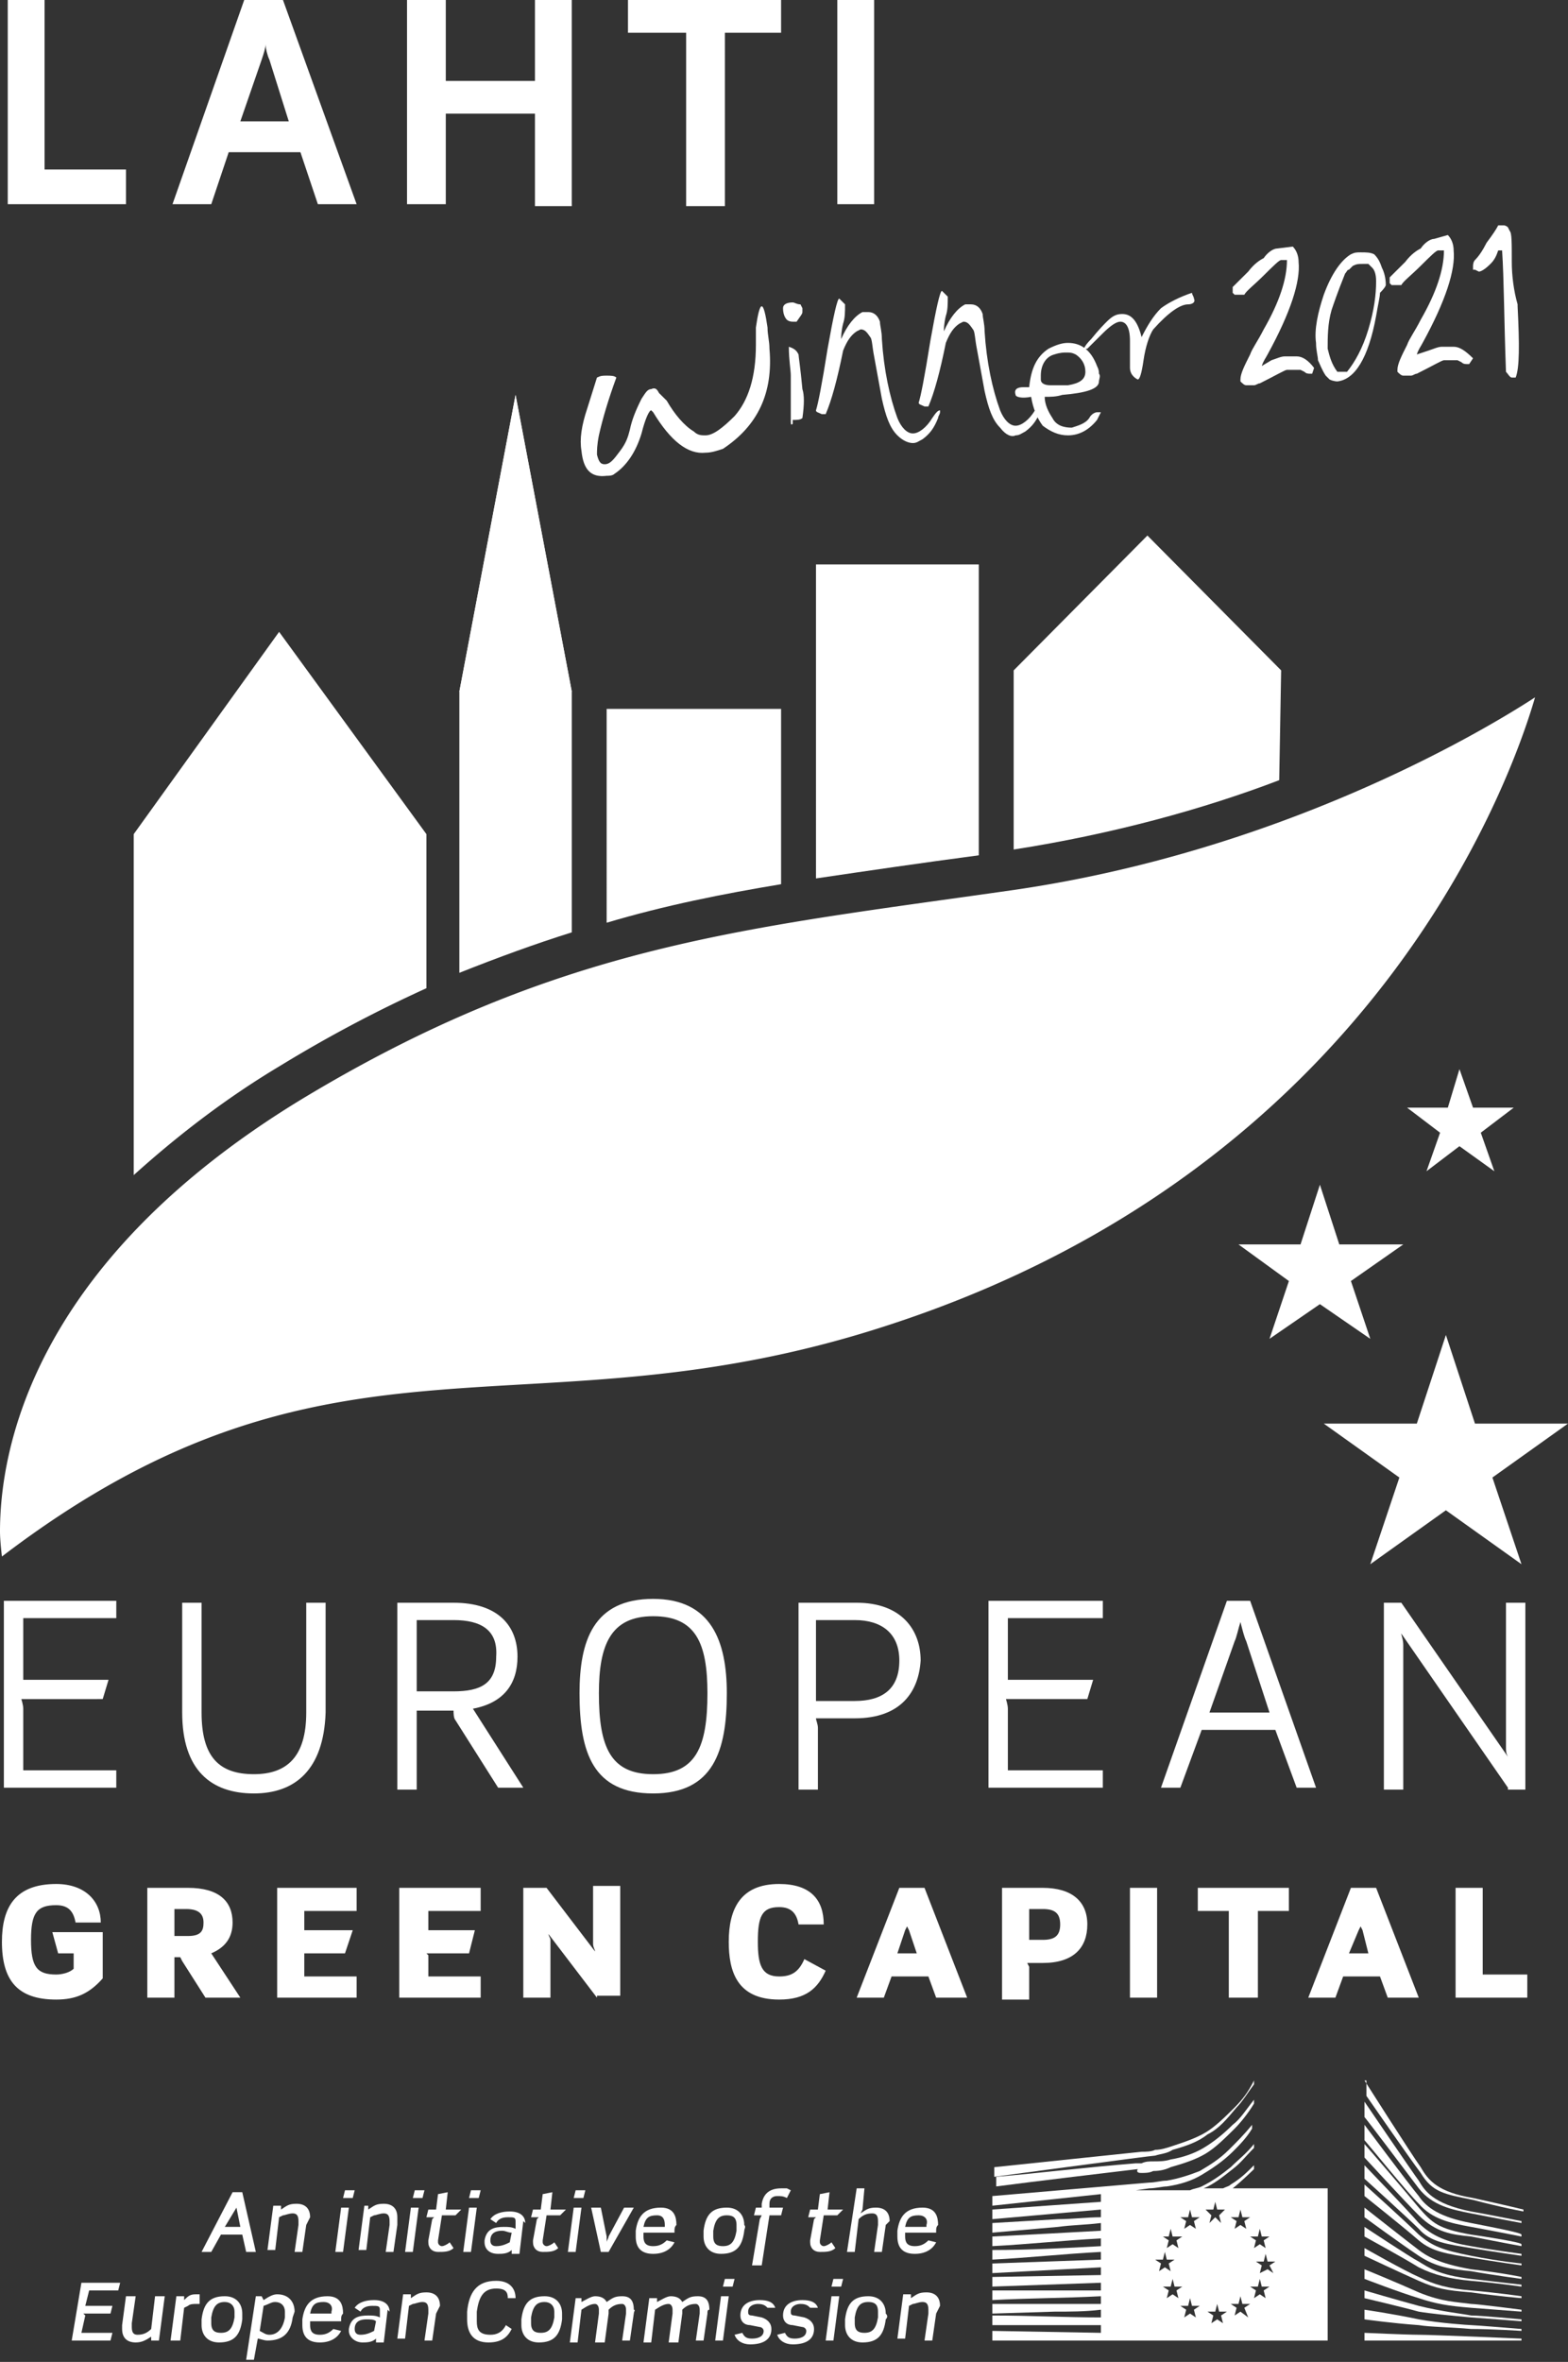 <svg fill="none" xmlns="http://www.w3.org/2000/svg" viewBox="0 0 180 271">
  <rect x="0" y="0" width="180" height="271" fill="#333333" stroke="none"/>
  <g clip-path="url(#lahti-green-capital-2021__clip0)" fill="#fff">
    <path d="M145.735 153.613l2.225-6.631-5.784-4.199h7.119l2.225-6.852 2.225 6.852h7.343l-6.008 4.199 2.225 6.631-5.785-3.979-5.785 3.979zm16.91 9.725h-10.68l8.678 6.189-3.338 9.946 8.678-6.189 8.677 6.189-3.337-9.946 8.677-6.189h-10.68l-3.337-10.167-3.338 10.167zm1.113-28.954l1.557-4.421-3.782-2.873h4.672l1.335-4.421 1.558 4.421h4.672l-3.782 2.873 1.557 4.421-4.005-2.874-3.782 2.874zm12.46-54.373c-6.453 4.2-29.37 17.682-59.852 22.103-30.927 4.42-52.287 6.189-81.879 24.092C3.337 145.214 0 166.874 0 175.715c0 1.106.222 2.874.222 2.874 38.27-29.176 60.52-12.82 102.349-26.744 54.957-18.124 70.754-61.888 73.647-71.834zM48.95 113.386a154.719 154.719 0 00-16.688 8.841c-6.675 3.979-12.237 8.399-16.91 12.599V95.704L32.04 72.496l16.91 23.208v17.682z"/>
    <path d="M146.848 89.515c-8.677 3.316-19.135 6.189-30.482 7.957V76.917l15.352-15.472 15.352 15.472-.222 12.598zm-34.487 8.62c-6.675.884-12.682 1.769-18.69 2.653V64.76h18.69v33.375zm-22.695 3.316c-6.675 1.105-13.35 2.431-20.025 4.42V81.337h20.025v20.114zm-24.029 5.525c-4.228 1.327-8.455 2.874-12.905 4.642v-32.27l6.452-34.038 6.453 34.038v27.628zM.445 205.112v-21.44H13.35v1.989H2.67v7.073h9.79l-.668 2.211H2.447s.223.663.223 1.105v7.072h10.68v1.99H.445zm28.702.663c-4.895 0-8.232-2.652-8.232-9.283v-12.599h2.225v12.599c0 5.083 2.002 7.073 6.007 7.073 3.782 0 6.008-1.99 6.008-7.073v-12.599h2.224v12.599c-.222 6.631-3.56 9.283-8.232 9.283zm28.035-.663l-4.895-7.736c-.223-.221-.223-.884-.223-1.105h-4.227v9.062h-2.225v-21.44h6.452c5.118 0 7.343 2.653 7.343 6.189 0 3.094-1.558 5.305-5.118 5.968l5.785 9.062h-2.892zm-5.118-19.229h-4.227v8.178h4.227c3.115 0 4.895-.885 4.895-3.979.223-3.094-1.78-4.199-4.895-4.199zm22.917 19.892c-6.897 0-8.454-4.642-8.454-11.494 0-5.967 1.557-10.83 8.454-10.83 6.675 0 8.455 4.863 8.455 10.83 0 6.631-1.557 11.494-8.455 11.494zm0-20.335c-4.894 0-6.23 3.316-6.23 8.841 0 6.189 1.335 9.284 6.23 9.284 4.895 0 6.23-3.095 6.23-9.284 0-5.746-1.335-8.841-6.23-8.841zm23.14 11.715h-4.45c0 .221.223.663.223 1.105v7.073h-2.225v-21.44h6.675c5.117 0 7.342 3.095 7.342 6.631-.222 3.536-2.225 6.631-7.565 6.631zm0-11.272h-4.45v9.283h4.45c3.115 0 5.118-1.327 5.118-4.642 0-3.094-2.003-4.641-5.118-4.641zm15.352 19.229v-21.44h13.128v1.989h-10.903v7.073h9.79l-.667 2.211h-9.345s.222.663.222 1.105v7.072h10.903v1.99h-13.128zm35.377 0l-2.447-6.631h-8.455l-2.447 6.631h-2.225l7.565-21.44h2.67l7.564 21.44h-2.225zm-5.784-16.798c-.223-.442-.445-1.326-.668-2.21-.222.663-.445 1.768-.667 2.21l-2.893 8.178h6.897l-2.669-8.178zm30.037 16.798l-12.238-17.682c0 .221.223.663.223 1.326v16.577h-2.225v-21.44h2.002l12.238 17.682c-.223-.442-.223-.663-.223-1.105v-16.577h2.225v21.44h-2.002v-.221zM6.452 229.424c-4.45 0-6.23-2.21-6.23-6.63 0-3.979 1.558-6.631 6.23-6.631 3.338 0 5.118 1.989 5.118 4.42H8.677c-.222-1.105-.667-1.989-2.225-1.989-2.225 0-2.892.884-2.892 3.979 0 3.094.667 3.978 2.892 3.978.668 0 1.558-.221 2.003-.663v-1.768h-1.78l-.668-2.431h5.785v5.304c-1.557 1.768-3.115 2.431-5.34 2.431zm17.133-.22l-2.67-4.2-.223-.442h-.667v4.642H16.91v-12.599h4.672c3.56 0 5.118 1.547 5.118 3.979 0 1.768-.89 2.873-2.448 3.536l3.338 5.084h-4.005zm-2.225-10.168h-1.335v3.095h1.557c1.558 0 1.78-.663 1.78-1.547 0-.885-.445-1.548-2.002-1.548zm10.457 10.168v-12.599h9.122v2.652h-6.007v2.211h5.562l-.89 2.652h-4.672v2.652h6.007v2.432h-9.122zm14.017 0v-12.599h9.345v2.652h-6.007v2.211h5.34l-.668 2.652H48.95l.223.221v2.431h6.007v2.432h-9.345zm22.695 0l-5.562-7.294c0 .221.222.442.222.663v6.631h-3.115v-12.599h2.67l5.563 7.294c0-.221-.223-.442-.223-.884v-6.631H71.2v12.598h-2.67v.222zm20.915.22c-4.895 0-5.785-3.315-5.785-6.63 0-3.758 1.335-6.631 5.785-6.631 3.56 0 5.117 1.768 5.117 4.641H91.67c-.223-1.326-.89-1.989-2.225-1.989-2.003 0-2.448 1.105-2.448 3.979 0 2.652.445 3.978 2.448 3.978 1.335 0 2.225-.442 2.892-1.989l2.448 1.326c-.89 1.989-2.225 3.315-5.34 3.315zm18.022-.22l-.89-2.432h-4.227l-.89 2.432h-3.115l4.895-12.599h2.892l4.895 12.599h-3.56zm-3.115-7.736l-.222-.442-.223.442-.89 2.652h2.225l-.89-2.652zm15.352 3.757h-1.78l.223.442v3.758h-3.115v-12.82h4.672c3.338 0 5.118 1.547 5.118 4.2 0 2.652-1.558 4.42-5.118 4.42zm0-6.189h-1.557v3.537h1.557c1.335 0 2.003-.442 2.003-1.768 0-1.327-.668-1.769-2.003-1.769zm13.128-2.431h-3.115v12.599h3.115v-12.599zm11.57 2.652v9.947h-3.338v-9.947h-3.56v-2.652h10.457v2.652h-3.559zm14.907 9.947l-.89-2.432h-4.228l-.89 2.432h-3.115l4.895-12.599h2.893l4.895 12.599h-3.56zm-2.893-7.736l-.222-.442-.223.442-1.112 2.652h2.225l-.668-2.652zm10.68 7.736v-12.599h3.115v9.946h5.118v2.653h-8.233z"/>
    <path d="M52.732 79.348l6.452-34.038 6.453 34.038m91.001 159.36s5.34 8.399 6.452 9.946c.89 1.547 2.003 2.873 6.008 3.536 4.005.884 5.785 1.326 5.785 1.326v.221s-2.448-.442-5.785-1.326c-3.338-.663-4.673-.884-6.008-3.094-1.335-1.768-6.23-8.841-6.23-8.841v-1.768h-.222zm0 9.725s4.895 5.083 6.23 6.63c1.557 1.548 3.337 2.211 6.007 2.653 2.448.442 5.785.884 5.785.884v.221s-3.115-.442-5.785-.884-4.672-.663-6.007-2.211c-1.335-1.326-6.23-5.746-6.23-5.746v-1.547z"/>
    <path d="M156.638 250.643s4.672 4.2 6.23 5.747c1.557 1.326 2.67 1.768 6.007 2.431 3.338.663 5.785.884 5.785.884v.221s-3.115-.442-5.785-.884-4.45-.663-6.007-1.989c-1.78-1.547-6.23-5.084-6.23-5.084v-1.326z"/>
    <path d="M156.638 253.295s5.34 4.2 6.23 4.863c.89.663 2.225 1.547 6.007 2.21 3.783.442 5.785.884 5.785.884v.221s-3.337-.442-5.785-.884c-2.225-.221-4.005-.442-6.007-1.768-2.003-1.326-6.23-4.421-6.23-4.421v-1.105z"/>
    <path d="M156.638 255.506s5.34 3.536 6.23 3.978c1.112.663 2.225 1.547 6.007 1.989 3.783.442 5.785.663 5.785.663v.221s-3.115-.442-5.785-.663c-2.447-.221-4.227-.663-6.007-1.547-1.78-1.105-6.23-3.536-6.23-3.536v-1.105z"/>
    <path d="M156.638 257.937s4.672 2.652 6.23 3.315c1.78.884 3.337 1.326 6.007 1.547 2.67.221 5.785.663 5.785.663v.222s-2.67-.222-5.785-.664c-2.892-.221-4.005-.442-6.007-1.326-2.003-.884-6.23-2.873-6.23-2.873v-.884z"/>
    <path d="M156.638 260.368s3.782 1.547 6.23 2.652c2.67 1.106 4.45 1.106 6.007 1.327.668 0 5.785.663 5.785.663v.221l-5.785-.442c-2.67-.221-4.005-.442-6.007-1.106-2.225-.663-6.23-2.21-6.23-2.21v-1.105z"/>
    <path d="M156.638 262.799s3.782 1.106 6.23 1.769c2.67.663 4.895.884 6.007 1.105 1.113 0 5.785.442 5.785.442v.221s-2.67-.221-5.785-.442c-2.447-.221-4.672-.442-6.007-.663-1.558-.442-6.23-1.547-6.23-1.547v-.885zm0 2.211s3.115.442 6.23 1.105c2.447.442 5.785.663 6.007.663.445 0 5.785.442 5.785.442v.221s-3.337-.221-5.785-.221c-2.447-.221-4.672-.221-6.007-.442-3.115-.221-6.23-.663-6.23-.663v-1.105zm0 2.652s4.895.221 6.23.221c1.557 0 11.792.442 11.792.442v.221h-18.022v-.884zm12.237-13.924c-4.45-.885-5.34-2.432-6.007-3.537-.668-.884-6.23-9.062-6.23-9.062v1.768c.222.221 4.895 6.41 6.23 8.178 1.557 1.989 3.782 2.431 6.007 2.874 2.225.442 5.785 1.105 5.785 1.105v-.221s-4.45-.884-5.785-1.105z"/>
    <path d="M168.875 255.063c-3.56-.663-5.117-1.768-6.007-3.094-1.113-1.326-6.23-8.178-6.23-8.178v1.768c.222.221 4.895 5.968 6.23 7.294 1.557 1.768 3.56 2.21 6.007 2.652 2.448.442 5.785 1.106 5.785 1.106v-.221c0-.221-3.56-.885-5.785-1.327z"/>
    <path d="M168.875 256.39c-3.782-.663-4.45-1.327-6.007-3.095-.89-1.105-6.008-7.073-6.23-7.294v1.548s4.672 5.083 6.23 6.63c2.002 1.99 3.782 2.211 6.007 2.432 2.225.442 5.785 1.105 5.785 1.105v-.221c0-.221-4.227-.884-5.785-1.105zm-36.267-9.062c-.445 0-18.467 2.431-18.467 2.431v-1.105l16.91-1.768c.445 0 1.112 0 1.557-.221.668 0 1.335-.221 2.003-.442 1.335-.443 2.67-.885 3.782-1.548 1.113-.663 2.225-1.768 3.338-2.873.89-.884 1.557-1.768 2.224-3.094v.442c-.667.884-1.334 1.989-2.002 2.652-1.112 1.326-2.002 2.431-3.337 3.094-1.113.884-2.448 1.327-4.005 1.769-.668.442-1.335.442-2.003.663z"/>
    <path d="M131.051 249.317c.445 0 .89 0 1.335-.221.89 0 1.557-.221 2.002-.442 1.558-.442 2.893-.884 4.005-1.547 1.113-.663 2.225-1.769 3.338-2.874.667-.663 1.557-1.768 2.224-2.873v-.442c-.89 1.105-1.557 2.21-2.447 2.873-1.112 1.105-2.225 1.989-3.337 2.652-1.113.664-2.448 1.106-3.783 1.327-.667.221-1.335.221-2.002.221-.445 0-.89 0-1.335.221h-.668c-5.562.442-10.902 1.105-16.02 1.547v1.105c5.118-.663 10.68-1.326 16.243-1.989-.223.442.222.442.445.442zm-102.794 9.062l-.445-1.989h-2.447l-1.113 1.989H23.14l3.56-6.852h1.112l1.558 6.852h-1.113zm-1.112-5.084v-.442.442l-1.335 2.211h1.78l-.445-2.211zm8.009 1.99l-.445 3.094h-.89l.445-3.094v-.442c0-.664-.222-.885-.667-.885-.445 0-.89.221-1.112.221l-.445.221-.445 3.758h-.89l.667-5.084h.89v.442c.667-.442.89-.663 1.78-.663s1.557.442 1.557 1.547l-.444.885zm4.228 3.094h-.89l.668-5.084h.89l-.668 5.084zm1.112-6.189h-1.112l.222-.884h1.113l-.223.884zm5.118 3.095l-.445 3.094h-.89l.445-3.094v-.442c0-.664-.223-.885-.668-.885-.445 0-.89.221-1.112.221l-.445.221-.445 3.758h-.89l.667-5.084h.445v.442c.668-.442.89-.663 1.78-.663s1.558.442 1.558 1.547v.885zm1.78 3.094h-.89l.667-5.084h.89l-.667 5.084zm1.112-6.189h-1.112l.222-.884h1.113l-.223.884zm3.783 1.989h-1.558l-.445 2.874v.221c0 .221.223.442.445.442.223 0 .668-.221.89-.442l.445.663c-.445.442-1.112.442-1.78.442-.667 0-1.112-.442-1.112-1.105v-.221l.445-2.432.222-.221h-.89l.223-.884h.89l.222-1.768 1.113-.221-.223 1.989h1.78l-.667.663zm1.78 4.2h-.89l.667-5.084h.89l-.667 5.084zm.89-6.189h-1.113l.223-.884h1.112l-.222.884zm5.117 2.652l-.445 3.758h-.89v-.442c-.445.442-1.112.442-1.557.442-1.113 0-1.558-.663-1.558-1.326v-.221c.223-1.326 1.113-1.547 2.225-1.547.445 0 .89 0 1.335.221v-.885c0-.442-.222-.442-.89-.442-.667 0-1.112.221-1.335.663l-.667-.442c.445-.663 1.335-.884 2.225-.884 1.335 0 1.78.663 1.78 1.326l-.223-.221zm-2.447 1.106c-.668 0-1.335.221-1.335 1.105 0 .442.222.663.667.663.668 0 1.113-.221 1.558-.442l.222-1.105c-.445 0-.667-.221-1.112-.221zm6.675-1.769h-1.558l-.445 2.874v.221c0 .221.223.442.445.442.223 0 .668-.221.89-.442l.445.663c-.445.442-1.112.442-1.78.442-.667 0-1.112-.442-1.112-1.105v-.221l.445-2.432.222-.221h-.89l.223-.884h.89l.222-1.768 1.113-.221-.223 1.989h1.78l-.667.663zm1.78 4.2h-.89l.667-5.084h.89l-.667 5.084zm.89-6.189h-1.113l.223-.884h1.112l-.222.884zm2.892 6.189h-.89l-1.112-5.084h1.112l.667 3.316v.663c0-.221.223-.442.223-.663l1.78-3.316h1.112l-2.892 5.084zm7.565-2.431v.221h-3.56v.442c0 .663.222 1.105 1.112 1.105.668 0 1.113-.221 1.558-.663l.89.221c-.445.884-1.335 1.326-2.448 1.326-1.334 0-2.002-.663-2.002-1.989v-.663c.222-1.548.89-2.653 2.892-2.653 1.558 0 1.78 1.105 1.78 1.99-.222.221-.222.442-.222.663zm-2.002-1.769c-.89 0-1.336.221-1.558 1.327h2.447v-.221c0-.664-.222-1.106-.89-1.106zm10.012 1.769c-.223 1.768-.89 2.652-2.67 2.652-1.335 0-2.003-.884-2.003-1.989v-.663c.223-1.769.89-2.653 2.67-2.653 1.335 0 2.003.884 2.003 1.99.222.221 0 .442 0 .663zm-2.003-1.769c-.89 0-1.335.442-1.557 1.769v.663c0 .884.445 1.105 1.112 1.105.89 0 1.335-.442 1.558-1.768v-.663c0-.885-.445-1.106-1.113-1.106zm6.898-1.989c-.445-.221-.668-.221-1.113-.221-.445 0-.89.221-.89.884v.442h1.558l-.223.884h-1.335l-.89 5.747H86.33l.89-5.305.222-.442h-.89l.223-.884h.667v-.442c.223-1.326 1.113-1.768 2.225-1.768h.668l.445.221-.445.884zm5.785 1.989H94.56l-.445 2.874v.221c0 .221.223.442.445.442.223 0 .668-.221.89-.442l.445.663c-.445.442-1.112.442-1.78.442-.667 0-1.112-.442-1.112-1.105v-.221l.445-2.432.222-.221h-.89l.223-.884h.89l.222-1.768 1.113-.221-.223 1.989h1.78l-.667.663zm5.562 1.106l-.445 3.094h-.89l.445-3.094v-.442c0-.664-.222-.885-.667-.885-.668 0-1.113.221-1.558.663l-.445 3.758h-.89l1.113-7.294h.89l-.223 2.431-.222.442c.667-.442.89-.663 1.78-.663s1.557.442 1.557 1.548l-.445.442zm5.785.663v.221h-3.56v.442c0 .663.223 1.105 1.113 1.105.667 0 1.112-.221 1.557-.663l.89.221c-.445.884-1.335 1.326-2.447 1.326-1.335 0-2.003-.663-2.003-1.989v-.663c.223-1.548.89-2.653 2.893-2.653 1.557 0 1.78 1.105 1.78 1.99-.223.221-.223.442-.223.663zm-2.002-1.769c-.89 0-1.335.221-1.558 1.327h2.448v-.221c.222-.664-.223-1.106-.89-1.106zm-91.892 8.62h-3.337l-.445 1.769h3.115l-.223.884H9.567l.223.221-.445 1.989h3.56l-.223.884h-4.45l1.113-6.631h4.45l-.223.884zm4.673 5.747h-.89v-.442c-.668.442-1.113.663-1.78.663-.89 0-1.558-.442-1.558-1.547v-.442l.445-3.316h1.113l-.445 3.095v.442c0 .663.222.884.667.884.668 0 1.113-.221 1.558-.663l.445-3.758h1.112l-.667 5.084zm4.672-4.199h-.445c-.222 0-.667 0-.89.221l-.445.221-.445 3.757H19.58l.667-5.084h.89v.443c.445-.443.668-.664 1.335-.664h.445v1.106zm4.895 1.768c-.222 1.768-.89 2.652-2.67 2.652-1.335 0-2.002-.884-2.002-1.989v-.663c.222-1.768.89-2.653 2.67-2.653 1.335 0 2.002.885 2.002 1.99v.663zm-2.002-1.99c-.89 0-1.335.443-1.558 1.769v.663c0 .884.445 1.105 1.113 1.105.89 0 1.335-.442 1.557-1.768v-.663c0-.663-.445-1.106-1.112-1.106zm7.787 1.769c-.223 1.768-1.113 2.652-2.892 2.652-.445 0-.89-.221-1.113-.221l-.445 2.431h-.89l1.113-7.294h.667l.223.443c.667-.443 1.112-.664 1.557-.664 1.335 0 2.002.885 2.002 1.99l-.222.663zm-2.002-1.768c-.445 0-.668.221-1.335.442l-.445 2.873c.445.221.667.442 1.112.442.89 0 1.557-.663 1.78-1.989v-.663c0-.663-.445-1.105-1.112-1.105zm7.565 1.989v.221H35.6v.442c0 .663.222 1.105 1.112 1.105.667 0 1.112-.221 1.557-.663l.89.221c-.444.884-1.334 1.326-2.447 1.326-1.335 0-2.003-.663-2.003-1.989v-.663c.223-1.547.89-2.653 2.893-2.653 1.558 0 1.78 1.106 1.78 1.99-.222.221-.222.442-.222.663zm-2.003-1.99c-.89 0-1.335.222-1.557 1.327h2.447v-.221c.223-.663-.222-1.106-.89-1.106zm7.343.885l-.446 3.757h-.89v-.442c-.445.442-1.112.442-1.557.442-.89 0-1.558-.663-1.558-1.326v-.221c.223-1.326 1.113-1.547 2.225-1.547.445 0 .89 0 1.335.221v-.884c0-.442-.222-.442-.89-.442-.667 0-1.112.221-1.335.663l-.667-.442c.445-.663 1.335-.884 2.225-.884 1.335 0 1.78.663 1.78 1.326l-.223-.221zm-2.448 1.105c-.668 0-1.335.221-1.335 1.105 0 .442.222.663.667.663.668 0 1.113-.221 1.558-.442l.222-1.105c-.222-.221-.667-.221-1.112-.221zm8.01-.663l-.445 3.094h-.89l.445-3.094v-.442c0-.663-.223-.884-.668-.884-.445 0-.89.221-1.112.221l-.445.221-.445 3.757h-.89l.667-5.083h.89v.442c.668-.442.89-.663 1.78-.663s1.558.442 1.558 1.547l-.445.884zm9.122-1.768h-.89c0-.664-.222-1.106-1.335-1.106-1.557 0-2.002 1.106-2.225 2.653v1.105c0 .884.223 1.547 1.558 1.547.667 0 1.335-.221 1.78-1.105l.667.442c-.445.884-1.112 1.547-2.67 1.547-1.78 0-2.447-1.105-2.447-2.652v-.884c.222-2.211 1.112-3.537 3.337-3.537 1.558 0 2.225.884 2.225 1.99zm5.34 2.431c-.222 1.768-.89 2.652-2.67 2.652-1.335 0-2.002-.884-2.002-1.989v-.663c.222-1.768.89-2.653 2.67-2.653 1.335 0 2.002.885 2.002 1.99v.663zm-2.002-1.99c-.89 0-1.335.443-1.558 1.769v.663c0 .884.445 1.105 1.113 1.105.89 0 1.335-.442 1.557-1.768v-.663c0-.663-.445-1.106-1.112-1.106zm10.235 1.327l-.446 3.094h-.89l.445-3.094v-.442c0-.442-.222-.663-.445-.663-.667 0-1.112.221-1.557.663v.442l-.445 3.315h-1.112l.444-3.315v-.442c0-.442-.222-.663-.445-.663-.444 0-.89.221-1.557.663l-.445 3.757h-.89l.668-5.084h.667v.442c.445-.221 1.113-.663 1.558-.663.667 0 1.112.221 1.334.663.668-.442.89-.663 1.78-.663s1.335.442 1.335 1.548c.223 0 0 .221 0 .442zm8.454 0l-.445 3.094h-.89l.445-3.094v-.442c0-.442-.222-.663-.445-.663-.667 0-1.112.221-1.557.663v.442l-.445 3.315H76.76l.445-3.315v-.442c0-.442-.222-.663-.445-.663-.445 0-.89.221-1.557.663l-.445 3.757h-.89l.668-5.084h.89v.442c.444-.221 1.112-.663 1.557-.663.667 0 1.112.221 1.335.663.667-.442.89-.663 1.78-.663s1.335.442 1.335 1.548c-.223 0-.223.221-.223.442zm1.78 3.094h-.89l.668-5.084h.89l-.668 5.084zm1.113-6.189H82.99l.223-.884h1.112l-.222.884zm4.005 2.432c-.223-.221-.445-.442-1.113-.442-.445 0-1.112.221-1.112.884 0 .221 0 .442.445.442l1.112.221c.668.221 1.113.663 1.113 1.326 0 1.326-1.113 1.768-2.448 1.768-.89 0-1.557-.442-1.78-1.105l.89-.221c.223.442.445.663 1.113.663.667 0 1.335-.221 1.335-.884 0-.221-.223-.442-.445-.442l-1.113-.221c-.667 0-1.112-.442-1.112-1.105 0-1.326 1.112-1.768 2.225-1.768.89 0 1.557.221 1.78.884h-.89zm4.895 0c-.223-.221-.445-.442-1.113-.442-.445 0-1.112.221-1.112.884 0 .221 0 .442.445.442l1.112.221c.668.221 1.113.663 1.113 1.326 0 1.326-1.113 1.768-2.448 1.768-.89 0-1.557-.442-1.78-1.105l.89-.221c.223.442.445.663 1.113.663.667 0 1.335-.221 1.335-.884 0-.221-.223-.442-.445-.442L91 266.778c-.667 0-1.112-.442-1.112-1.105 0-1.326 1.112-1.768 2.225-1.768.89 0 1.557.221 1.78.884h-.89zm2.67 3.757h-.89l.667-5.084h.89l-.667 5.084zm.89-6.189H95.45l.223-.884h1.112l-.222.884zm5.117 3.758c-.222 1.768-.89 2.652-2.67 2.652-1.335 0-2.002-.884-2.002-1.989v-.663c.222-1.768.89-2.653 2.67-2.653 1.335 0 2.002.885 2.002 1.99.223.221.223.442 0 .663zm-2.002-1.99c-.89 0-1.335.443-1.558 1.769v.663c0 .884.445 1.105 1.113 1.105.89 0 1.335-.442 1.557-1.768v-.663c0-.663-.222-1.106-1.112-1.106zm7.787 1.327l-.445 3.094h-.89l.445-3.094v-.442c0-.663-.222-.884-.667-.884-.445 0-.89.221-1.113.221l-.445.221-.445 3.757h-.89l.668-5.083h.89v.442c.667-.442.89-.663 1.78-.663s1.557.442 1.557 1.547l-.445.884zm-7.12-242.023V0h-4.227v23.429h4.227zM89.666 3.757V0H72.09v3.757h6.675V23.65h4.45V3.757h6.452zM65.636 23.43V0H61.41v9.283H51.174V0h-4.45v23.429h4.45V13.04H61.41v10.61h4.228v-.221zm-32.484-9.504H27.59l2.447-7.073c.223-.663.445-1.326.445-1.768 0 .442.223 1.326.445 1.768l2.225 7.073zm7.787 9.504L32.484 0h-4.45l-8.232 23.429h4.45l2.003-5.968h8.232l2.002 5.968h4.45zm-26.477 0v-3.98H5.117V0H.89v23.429h13.572zm121.929 11.492c.445 0 .89-.221.667-.663 0-.221-.222-.442-.222-.663-1.335.442-2.67 1.105-3.56 1.768-.89.884-1.558 1.99-2.225 3.316-.445-1.769-1.113-2.653-2.225-2.653-.668 0-1.113.221-1.78.884-.223.221-.89.884-1.78 1.99-.668.663-.89 1.105-.89 1.326 0 0 .222-.221.445-.221l1.78-1.769c.89-.884 1.557-1.326 2.002-1.326.668 0 1.113.663 1.113 2.21v3.095c0 .663.445 1.105.89 1.326.222 0 .445-.663.667-2.21.223-1.547.668-2.873 1.113-3.537 1.78-1.989 3.115-2.873 4.005-2.873zm-14.018 5.526c.445 0 .668 0 1.113.22.667.443 1.112 1.106 1.112 1.99 0 .884-.667 1.326-2.002 1.547h-2.003c-.667 0-1.112-.22-1.112-.663V43.1c0-1.326.667-2.21 1.557-2.431.668-.221 1.113-.221 1.335-.221zm4.005 6.852h-.445c-.222 0-.667.22-.89.663-.445.663-1.335.884-2.002 1.105-.89 0-1.78-.221-2.225-1.105-.445-.663-.89-1.548-.89-2.432.667 0 1.335 0 2.002-.22 2.67-.222 4.228-.664 4.228-1.548 0-.22.222-.663 0-.884 0-.221 0-.442-.223-.884-.667-1.768-1.78-2.652-3.337-2.652-.668 0-1.335.22-2.225.663-1.335.884-2.003 2.21-2.225 4.42h-.668c-.667 0-1.112.221-.89.884 0 .221.668.442 1.78.221.223 1.326.668 2.432 1.335 3.316.89.663 1.78 1.105 2.893 1.105 1.335 0 2.447-.663 3.337-1.768l.445-.884zm-9.79 2.652c.445 0 .668-.221 1.113-.442.89-.663 1.335-1.326 1.78-2.431 0-.222.222-.443.222-.664v-.22c-.222 0-.445.22-.89.883-.667 1.106-1.557 1.769-2.225 1.769-.667 0-1.335-.663-1.78-1.769-.89-2.43-1.557-5.525-1.78-9.062 0-.884-.222-1.547-.222-1.989-.223-.663-.668-1.105-1.335-1.105h-.668c-.89.442-1.78 1.547-2.447 3.094 0-.22 0-.884.222-1.768.223-.663.223-1.326.223-2.21l-.668-.663c-.222 0-.667 1.99-1.334 5.746-.668 4.2-1.113 6.41-1.335 7.073 0 .221.222.221.667.442h.445c.668-1.547 1.335-3.978 2.002-7.293.445-1.106.89-1.769 1.558-2.21l.445-.222c.445 0 .667.221 1.112.884.223.221.223 1.105.445 2.21l.89 4.863c.445 1.99.89 3.316 1.78 4.2.668.884 1.335 1.105 1.78.884zm-11.792.884c.445 0 .668-.221 1.113-.442.89-.663 1.335-1.326 1.78-2.431 0-.221.222-.443.222-.663v-.221c-.222 0-.445.22-.89.884-.667 1.105-1.557 1.768-2.225 1.768-.667 0-1.335-.663-1.78-1.768-.89-2.432-1.557-5.526-1.78-9.063 0-.884-.222-1.547-.222-1.989-.223-.663-.668-1.105-1.335-1.105h-.668c-.89.442-1.78 1.547-2.447 3.095 0-.222 0-.885.222-1.769.223-.663.223-1.326.223-2.21l-.668-.663c-.222 0-.667 1.99-1.335 5.747-.667 4.2-1.112 6.41-1.335 7.072 0 .221.223.221.668.442h.445c.667-1.547 1.335-3.978 2.002-7.293.445-1.105.89-1.768 1.558-2.21l.445-.222c.445 0 .667.221 1.112.884.223.221.223 1.106.445 2.21l.89 4.863c.445 1.99.89 3.316 1.78 4.2.668.663 1.335.884 1.78.884zm-12.682-6.189c-.223-2.431-.445-3.757-.445-3.978-.223-.442-.445-.663-1.113-.884 0 1.547.223 2.652.223 3.315v5.084c0 .442 0 .663.222.442v-.442c.445 0 .89 0 1.113-.221.222-1.548.222-2.653 0-3.316zm0-8.84v-.443l-.223-.442c-.445 0-.667-.221-.89-.221-.667 0-1.112.221-1.112.663 0 .663.222 1.105.445 1.326 0 0 .222.221.667.221h.445c.445-.663.668-.884.668-1.105zm-3.783 4.199c0-.885-.222-1.547-.222-2.432-.223-1.547-.445-2.43-.668-2.43-.222 0-.445.883-.667 2.43v1.99c0 3.757-.89 6.41-2.448 8.178-1.335 1.326-2.447 2.21-3.337 2.21-.445 0-.89 0-1.335-.442-1.113-.663-2.225-1.99-3.115-3.537l-.89-.884c-.223-.442-.445-.663-.89-.442-.445 0-.668.442-1.112 1.105-.668 1.326-1.113 2.432-1.336 3.537-.222.884-.445 1.547-1.112 2.431-.668.884-1.112 1.547-1.78 1.547-.445 0-.668-.22-.89-1.105 0-.442 0-1.105.222-2.21.445-1.99 1.113-4.2 2.003-6.631-.223-.221-.668-.221-1.113-.221-.445 0-.667 0-1.112.221l-1.112 3.536c-.668 1.99-.89 3.537-.668 4.863.223 2.21 1.113 3.094 2.892 2.873.223 0 .668 0 .89-.22 1.335-.885 2.448-2.432 3.115-4.642.445-1.768.89-2.653 1.113-2.653l.222.221c2.003 3.316 4.005 4.863 6.008 4.642.667 0 1.335-.221 2.002-.442 4.005-2.652 5.785-6.41 5.34-11.493zm85.217-9.946c0-2.21 0-3.316-.223-3.537l-.222-.442c-.223-.221-.445-.221-.445-.221h-.668c-.222.442-.667 1.105-1.335 1.99-.445.883-.89 1.546-1.335 1.988-.222.221-.222.663-.222.663v.443h.222l.445.22c.223 0 .668-.22 1.335-.884.445-.442.668-.884.89-1.547h.445c.223 3.316.223 7.957.445 13.925.223.221.445.663.668.663h.445c.445-1.105.445-3.757.222-8.178v-.221c-.445-1.547-.667-3.315-.667-4.862zm-4.45 11.05c-.89-.883-1.558-1.325-2.225-1.325h-1.335c-.445 0-.89.22-1.558.442l-1.335.442c.223-.663.445-.884.668-1.326 2.67-4.863 3.782-8.4 3.56-10.61 0-.663-.223-1.326-.668-1.768l-1.557.442c-.445 0-1.113.442-1.558 1.105-.445.221-1.112.663-1.78 1.547l-1.78 1.769v.663l.223.22h1.112c.223-.441 1.113-1.104 2.225-2.21 1.113-1.105 1.78-1.768 2.003-1.768h.667c0 2.21-.89 4.863-2.67 7.957-.667 1.326-1.335 2.21-1.557 2.874-.668 1.326-1.113 2.21-1.113 2.873v.22c.223.222.445.443.668.443h.89c.222 0 .445-.221.667-.221 1.78-.884 2.893-1.547 3.115-1.547h1.558l.445.22c.222.222.445.222.667.222h.223l.445-.663zm-11.125-8.84c0 1.547-.223 3.315-.89 5.525-.668 2.21-1.558 3.758-2.448 4.863h-1.112c-.668-.884-.89-1.768-1.113-2.652 0-1.327 0-2.874.445-4.42.223-.664.668-1.99 1.558-4.2.222-.221.222-.442.445-.442l.445-.442c.445-.221.667-.221 1.112-.221h.668l.445.442c.222.22.445.663.445 1.547zm1.112.442c0-.884-.222-1.547-.445-1.99-.222-.663-.445-1.105-.89-1.547-.445-.22-.89-.22-1.557-.22-.445 0-.668 0-1.113.22-1.112.663-2.225 2.21-3.115 4.642-.667 1.99-1.112 3.978-.89 5.526 0 .884.223 1.547.223 1.989.222.442.445 1.105.89 1.768l.445.442c.445.221.89.221.89.221 2.002-.221 3.56-2.652 4.45-7.515.222-1.326.445-2.21.445-2.652.667-.663.667-.884.667-.884zm-8.232 9.504c-.668-.884-1.335-1.326-2.003-1.326h-1.335c-.445 0-.89.22-1.557.442l-1.113.663c.223-.663.445-.884.668-1.326 2.67-4.863 3.782-8.4 3.56-10.61 0-.663-.223-1.326-.668-1.768l-1.78.221c-.445 0-1.112.442-1.557 1.105-.445.221-1.112.663-1.78 1.548l-1.78 1.768v.663l.223.22h1.112c.223-.441 1.113-1.104 2.225-2.21 1.112-1.105 1.78-1.768 2.002-1.768h.668c0 2.21-.89 4.863-2.67 7.957-.668 1.326-1.335 2.21-1.557 2.874-.668 1.326-1.113 2.21-1.113 2.873v.221c.223.221.445.442.668.442h.89c.222 0 .445-.22.667-.22 1.78-.885 2.892-1.548 3.115-1.548h1.557l.445.22c.223.222.445.222.668.222h.222l.223-.663z"/>
    <path d="M141.508 251.085c1.113-.884 2.447-2.21 2.447-2.21v-.442c-.889.884-1.557 1.547-2.669 2.21-.223.221-.445.221-.89.442h-2.225c1.112-.442 2.225-1.326 3.337-2.21.89-.663 1.558-1.547 2.447-2.432v-.442c-.889 1.106-1.779 1.769-2.669 2.653-1.113.884-2.003 1.547-3.338 2.21-.445.221-.89.221-1.335.442h-6.23l1.558-.221c.667 0 1.557-.221 2.002-.221 1.558-.221 2.893-.663 4.005-1.326 1.113-.663 2.448-1.547 3.56-2.653.668-.663 1.558-1.547 2.225-2.652v-.442c-.89 1.105-1.78 1.989-2.67 2.873-1.112 1.106-2.225 1.769-3.337 2.432-1.113.442-2.448.884-3.783 1.105-.667 0-1.335.221-2.002.221l-18.023 1.547v1.105l12.46-1.326v.884l-12.46.884v1.105l12.46-1.105v.884c-1.557 0-3.337.221-4.895.221l-7.565.442v1.106l7.565-.664c1.558-.221 3.115-.221 4.895-.442v.885c-4.005.221-8.01.442-12.46.663v1.105c4.228-.221 8.233-.663 12.46-.884v.884c-4.005.221-8.232.442-12.46.442v1.105c4.228-.221 8.233-.663 12.46-.884v.884l-12.46.442v1.105l12.46-.663v.884l-12.46.221v1.105l12.46-.442v.884h-12.46v1.105c4.005-.221 8.233-.221 12.46-.442v.885h-12.46v1.105l7.12-.221c1.78 0 3.56 0 5.34-.221v.884c-4.005 0-8.232-.221-12.46-.221v1.105h12.46v.884l-12.46-.221v1.105h38.492v-17.461h-10.902zm-5.117 3.315l.222-.884.223.884h.89l-.668.442.223.885-.668-.443-.667.443.222-.885-.667-.442h.89zm-2.225 2.211l.222-.884.223.884h1.112l-.667.442.222.884-.667-.442-.668.442.223-.884-.668-.442h.668zm-1.558 2.652h.89l.223-.884.222.884h.89l-.667.442.222.884-.667-.442-.668.442.223-.884-.668-.442zm2.003 3.978l-.668.442.223-.884-.668-.442h.89l.223-.884.222.884h.89l-.667.442.222.884-.667-.442zm2.67 2.653l-.668-.442-.667.442.222-.884-.667-.442h.89l.222-.885.223.885h.89l-.668.442.223.884zm7.342-10.167l.222.884h.89l-.667.442.222.884-.667-.442-.668.442.223-.884-.667-.442h.889l.223-.884zm-2.447-1.327l.222-.884.223.884h.89l-.668.442.223.885-.668-.443-.667.443.222-.885-.667-.442h.89zm-2.893-.884l.223-.884.222.884h.89l-.667.663.222.884-.667-.663-.668.663.223-.884-.668-.663h.89zm1.113 13.041l-.668-.442-.667.442.222-.884-.667-.442h.89l.222-.884.223.884h.89l-.668.442.223.884zm2.892-.663l-.89-.663-.667.442.222-.884-.667-.442h.89l.222-.885.223.885h.89l-.668.442.445 1.105zm2.002-2.211l-.667-.442-.668.442.223-.884-.667-.442h.889l.223-.884.222.884h.89l-.667.442.222.884zm.89-2.873l-.667-.442-.89.442.222-.884-.667-.442h.89l.222-.884.223.884h.89l-.668.442.445.884z"/>
  </g>
  <defs>
    <clipPath id="lahti-green-capital-2021__clip0">
      <path fill="#fff" d="M0 0h180v270.756H0z"/>
    </clipPath>
  </defs>
</svg>
